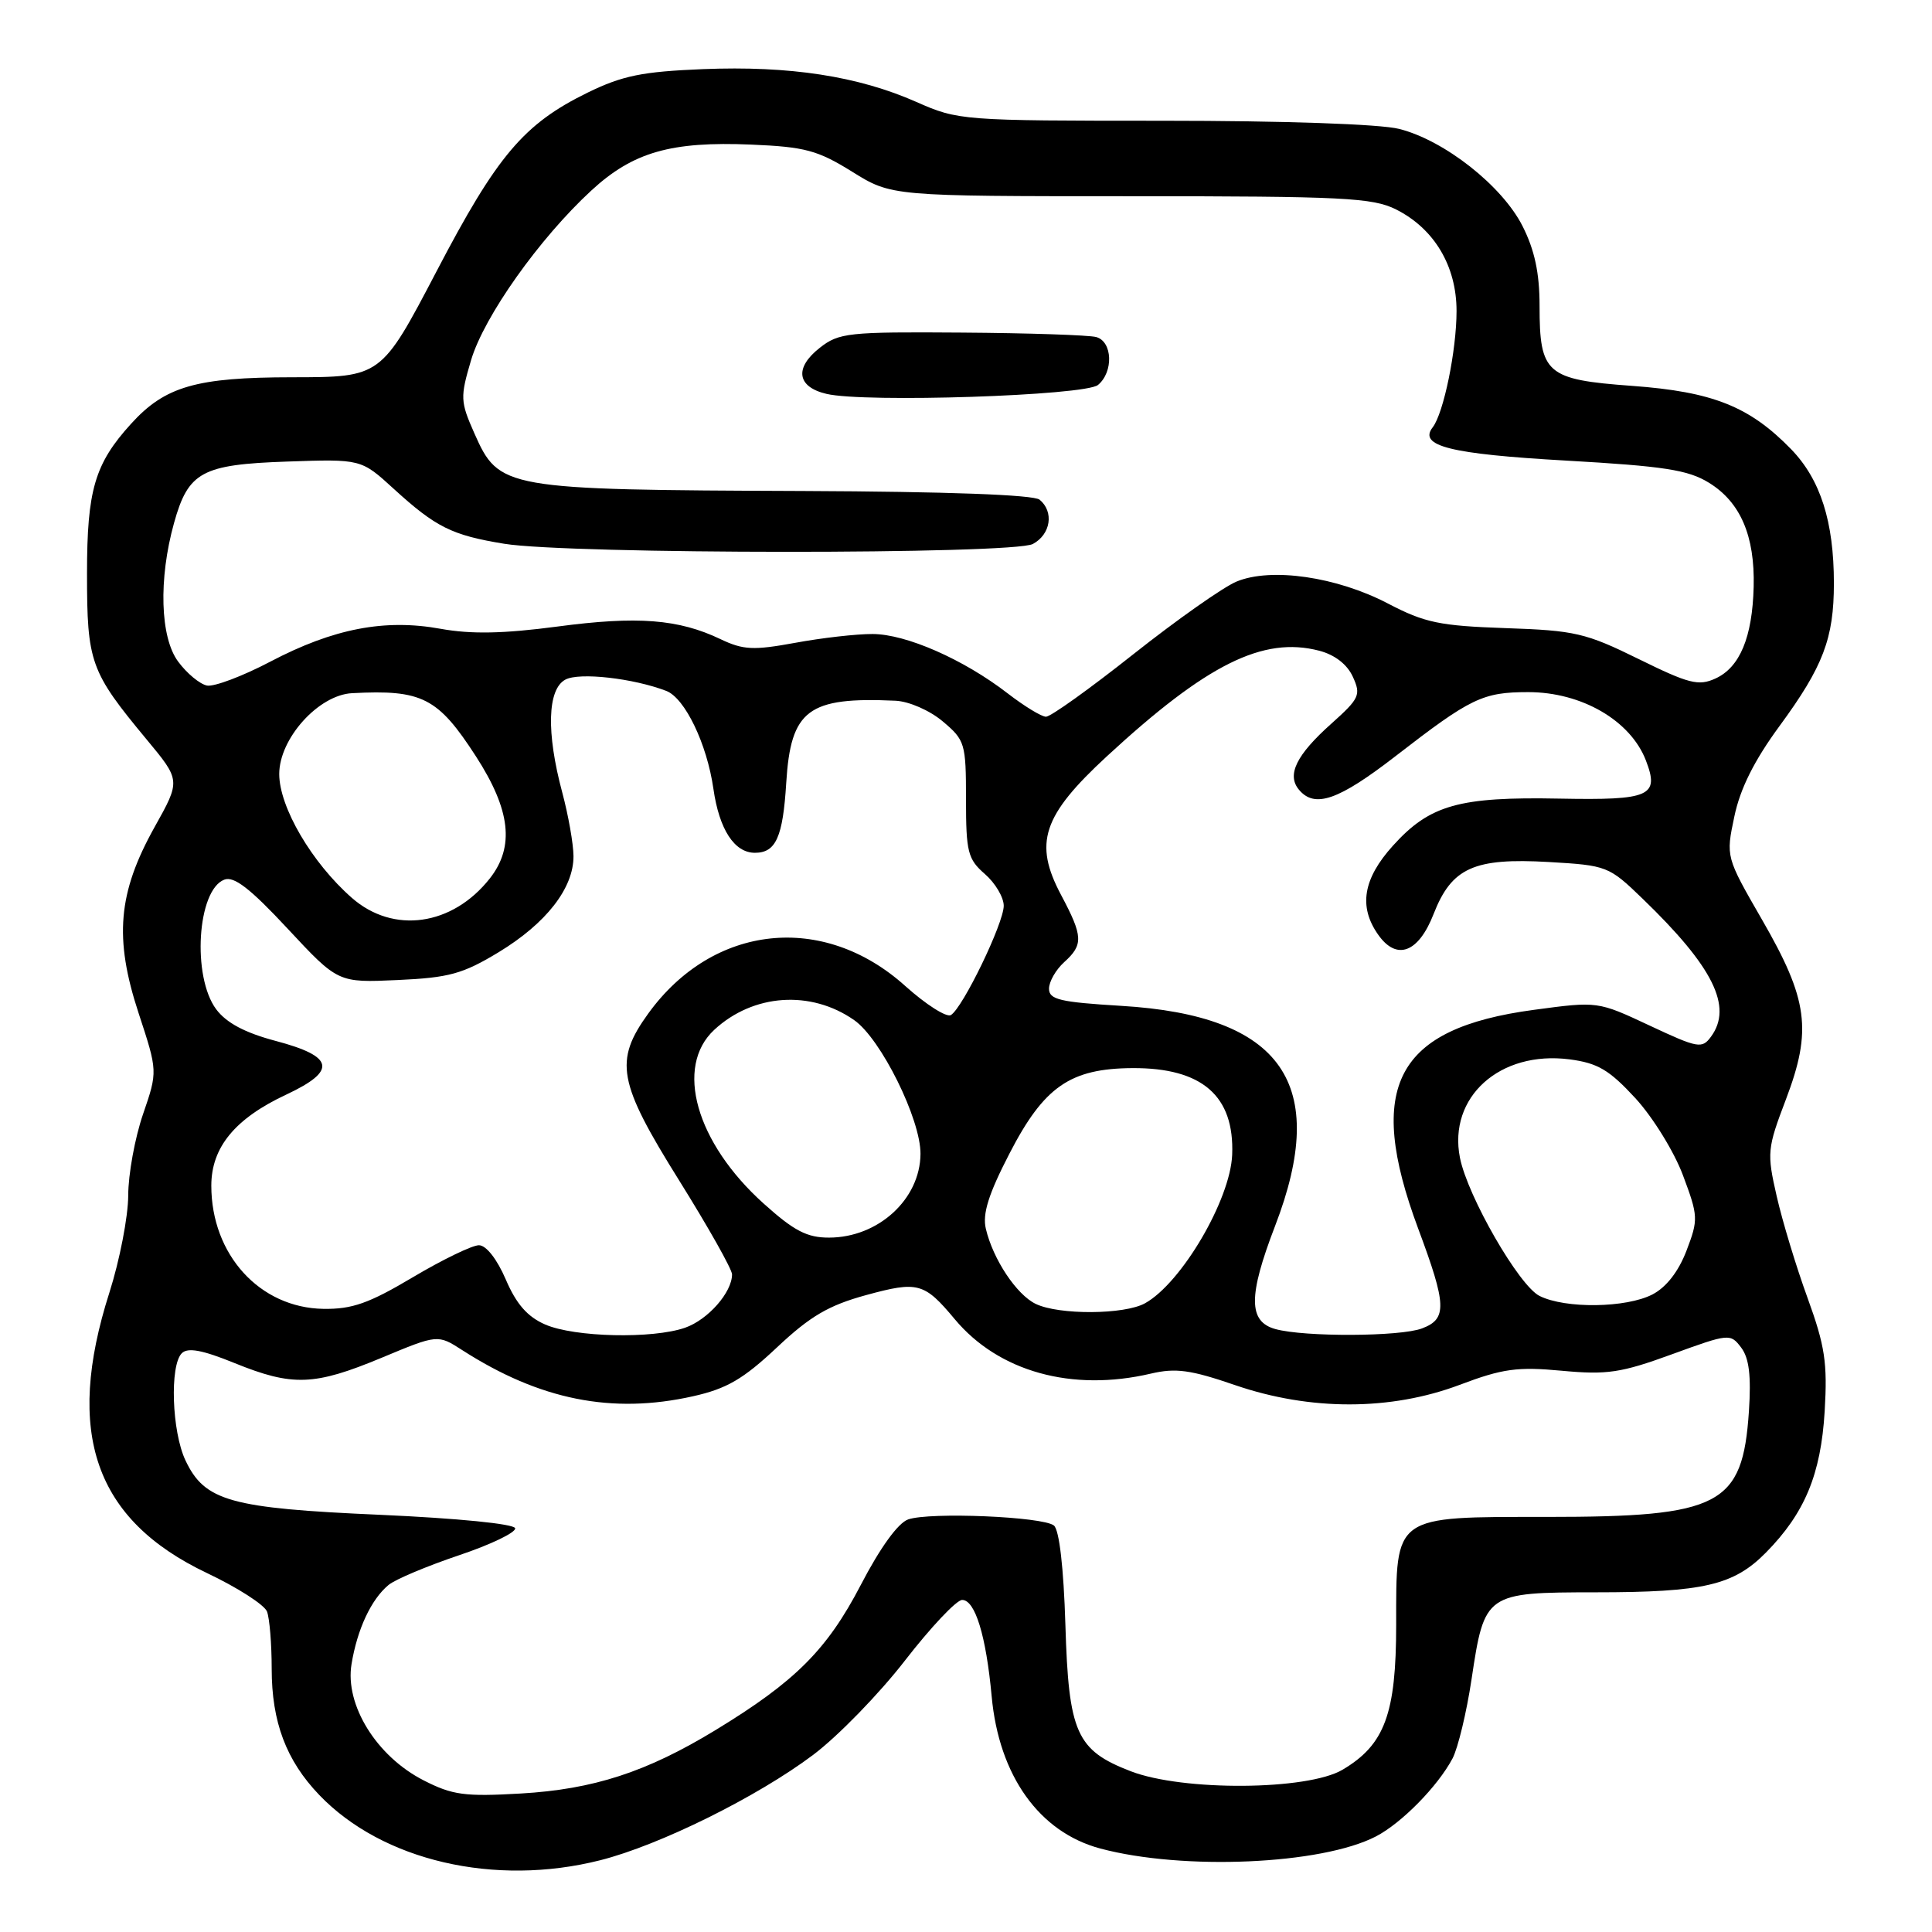 <?xml version="1.0" encoding="UTF-8" standalone="no"?>
<!DOCTYPE svg PUBLIC "-//W3C//DTD SVG 1.1//EN" "http://www.w3.org/Graphics/SVG/1.1/DTD/svg11.dtd" >
<svg xmlns="http://www.w3.org/2000/svg" xmlns:xlink="http://www.w3.org/1999/xlink" version="1.1" viewBox="0 0 256 256">
 <g >
 <path fill="currentColor"
d=" M 79.54 246.49 C 87.41 244.50 100.35 238.09 107.76 232.52 C 111.03 230.06 116.51 224.43 119.92 220.02 C 123.34 215.61 126.74 212.00 127.49 212.00 C 129.21 212.00 130.66 216.74 131.40 224.76 C 132.36 235.29 137.71 242.78 145.80 244.94 C 156.77 247.87 175.10 247.07 182.31 243.34 C 185.71 241.58 190.51 236.70 192.47 233.00 C 193.19 231.62 194.33 226.90 194.99 222.50 C 196.70 211.10 196.84 211.00 211.40 210.99 C 225.73 210.99 229.72 210.06 233.99 205.73 C 239.14 200.51 241.28 195.36 241.78 186.98 C 242.16 180.59 241.82 178.34 239.51 171.98 C 238.01 167.87 236.17 161.80 235.42 158.50 C 234.11 152.76 234.16 152.20 236.65 145.66 C 240.13 136.49 239.59 132.45 233.47 121.85 C 228.68 113.54 228.68 113.54 229.81 108.19 C 230.58 104.50 232.44 100.77 235.82 96.17 C 241.59 88.30 243.00 84.59 243.00 77.29 C 243.00 69.11 241.22 63.54 237.34 59.53 C 231.82 53.85 226.95 51.91 216.26 51.13 C 204.89 50.30 204.00 49.53 204.00 40.52 C 204.00 36.18 203.35 33.14 201.75 29.97 C 199.05 24.62 191.39 18.59 185.39 17.08 C 182.86 16.44 170.08 16.00 154.09 16.00 C 127.47 16.00 126.97 15.96 121.43 13.51 C 113.70 10.09 104.65 8.70 93.15 9.16 C 85.10 9.49 82.48 10.02 77.87 12.27 C 69.40 16.42 65.87 20.59 57.84 35.96 C 50.50 49.98 50.50 49.98 38.71 49.99 C 26.01 50.00 21.87 51.19 17.37 56.15 C 12.55 61.45 11.53 64.94 11.53 76.00 C 11.53 87.79 11.96 88.98 19.41 97.96 C 23.94 103.41 23.94 103.41 20.49 109.58 C 15.62 118.30 15.10 124.31 18.36 134.23 C 20.90 141.96 20.90 141.96 18.95 147.64 C 17.88 150.76 16.99 155.61 16.99 158.41 C 16.98 161.21 15.86 167.00 14.49 171.29 C 8.55 189.89 12.55 201.37 27.43 208.44 C 31.46 210.35 35.03 212.64 35.38 213.54 C 35.72 214.43 36.00 217.84 36.00 221.11 C 36.00 228.17 37.92 233.27 42.30 237.84 C 50.67 246.57 65.56 250.03 79.54 246.49 Z  M 56.12 235.90 C 49.90 232.72 45.68 225.92 46.58 220.50 C 47.34 215.86 49.19 211.92 51.48 210.02 C 52.36 209.28 56.56 207.52 60.79 206.09 C 65.03 204.67 68.39 203.05 68.26 202.50 C 68.12 201.92 60.66 201.18 50.36 200.72 C 30.53 199.85 27.13 198.91 24.58 193.52 C 22.77 189.71 22.47 180.93 24.09 179.31 C 24.88 178.52 26.82 178.88 31.07 180.61 C 38.76 183.73 41.63 183.63 50.57 179.91 C 58.00 176.81 58.00 176.81 61.25 178.90 C 71.52 185.50 81.10 187.42 91.84 185.01 C 96.30 184.01 98.48 182.74 102.95 178.54 C 107.35 174.40 109.79 172.97 114.75 171.61 C 121.63 169.73 122.46 169.95 126.51 174.80 C 132.32 181.76 142.05 184.46 152.50 182.01 C 155.79 181.24 157.77 181.51 163.67 183.54 C 173.61 186.95 184.27 186.94 193.41 183.50 C 199.10 181.35 201.06 181.08 206.94 181.63 C 212.94 182.19 214.80 181.91 221.54 179.45 C 229.11 176.69 229.29 176.67 230.72 178.57 C 231.77 179.96 232.05 182.31 231.74 187.02 C 230.90 199.48 227.99 201.00 204.98 201.00 C 184.54 201.00 185.00 200.67 185.00 215.27 C 185.00 227.09 183.48 231.20 177.89 234.50 C 173.24 237.25 156.73 237.36 149.83 234.70 C 142.62 231.92 141.60 229.62 141.17 215.29 C 140.94 207.73 140.36 202.72 139.65 202.14 C 138.20 200.96 123.22 200.33 120.34 201.33 C 119.00 201.79 116.62 205.08 114.05 210.03 C 109.58 218.61 105.38 222.81 94.82 229.24 C 85.67 234.81 78.65 237.09 69.00 237.65 C 61.58 238.08 59.95 237.86 56.12 235.90 Z  M 72.23 175.50 C 69.89 174.48 68.41 172.79 67.02 169.54 C 65.86 166.84 64.42 165.00 63.46 165.00 C 62.57 165.00 58.63 166.91 54.69 169.25 C 48.89 172.70 46.65 173.49 42.85 173.43 C 34.42 173.30 28.00 166.25 28.00 157.11 C 28.00 152.03 31.14 148.21 37.95 145.03 C 44.68 141.87 44.31 139.99 36.54 137.93 C 32.46 136.85 30.00 135.54 28.65 133.74 C 25.42 129.41 26.13 117.93 29.72 116.56 C 31.00 116.06 33.16 117.73 38.12 123.06 C 44.79 130.22 44.79 130.22 52.68 129.86 C 59.51 129.55 61.32 129.05 66.08 126.17 C 72.37 122.35 76.01 117.69 75.99 113.44 C 75.98 111.82 75.31 108.03 74.50 105.00 C 72.37 97.07 72.53 91.32 74.92 90.05 C 76.76 89.06 83.92 89.87 88.29 91.55 C 90.76 92.51 93.67 98.55 94.53 104.52 C 95.30 109.91 97.31 113.00 100.03 113.00 C 102.81 113.00 103.74 110.92 104.18 103.73 C 104.78 94.04 107.07 92.32 118.67 92.85 C 120.46 92.94 123.19 94.13 124.92 95.59 C 127.87 98.07 128.00 98.50 128.00 105.91 C 128.00 112.91 128.24 113.84 130.50 115.81 C 131.88 117.01 133.00 118.90 133.00 120.02 C 133.00 122.33 127.59 133.52 126.00 134.50 C 125.43 134.85 122.70 133.12 119.94 130.64 C 109.08 120.87 94.49 122.44 85.91 134.28 C 81.35 140.58 81.86 143.40 90.00 156.43 C 93.85 162.60 97.00 168.19 97.00 168.86 C 97.00 171.25 93.81 174.87 90.78 175.93 C 86.47 177.43 76.13 177.20 72.23 175.50 Z  M 169.00 176.11 C 165.40 175.12 165.39 171.72 168.95 162.46 C 176.22 143.59 169.90 134.55 148.56 133.28 C 140.46 132.79 139.00 132.45 139.00 131.01 C 139.00 130.07 139.90 128.50 141.00 127.50 C 143.57 125.18 143.52 124.08 140.60 118.59 C 136.94 111.70 138.13 108.09 146.68 100.20 C 159.90 88.00 167.36 84.29 174.79 86.22 C 176.87 86.76 178.51 88.03 179.26 89.68 C 180.36 92.08 180.14 92.55 176.41 95.89 C 171.77 100.03 170.48 102.67 172.11 104.63 C 174.20 107.15 177.35 106.05 184.96 100.16 C 194.88 92.48 196.47 91.71 202.50 91.71 C 209.57 91.71 216.04 95.47 218.08 100.74 C 219.92 105.50 218.67 106.05 206.64 105.82 C 193.33 105.56 189.45 106.65 184.57 112.06 C 180.62 116.43 180.00 120.13 182.60 123.83 C 185.05 127.34 187.95 126.27 189.96 121.11 C 192.35 114.98 195.31 113.65 205.21 114.22 C 212.94 114.67 213.18 114.76 217.66 119.09 C 227.01 128.11 229.63 133.39 226.72 137.36 C 225.53 138.99 225.00 138.90 218.58 135.89 C 211.71 132.67 211.71 132.67 203.25 133.81 C 184.94 136.26 180.89 143.92 187.91 162.78 C 191.70 172.93 191.77 174.76 188.43 176.02 C 185.56 177.12 172.85 177.17 169.00 176.11 Z  M 137.23 172.77 C 134.69 171.54 131.58 166.86 130.63 162.82 C 130.16 160.85 130.98 158.23 133.75 152.87 C 138.33 143.98 141.80 141.58 150.06 141.53 C 159.29 141.48 163.58 145.21 163.27 153.01 C 163.03 158.97 156.56 170.01 151.72 172.69 C 148.99 174.21 140.31 174.26 137.23 172.77 Z  M 204.00 171.72 C 201.28 170.37 194.47 158.53 193.45 153.41 C 191.86 145.37 198.74 139.18 207.97 140.37 C 211.71 140.86 213.23 141.76 216.69 145.51 C 219.00 148.02 221.83 152.60 223.00 155.73 C 225.03 161.15 225.05 161.58 223.47 165.72 C 222.41 168.49 220.79 170.57 218.96 171.52 C 215.48 173.32 207.42 173.43 204.00 171.72 Z  M 101.19 159.48 C 92.21 151.41 89.36 141.35 94.65 136.45 C 99.80 131.68 107.43 131.15 113.18 135.17 C 116.72 137.63 122.01 148.32 121.97 152.91 C 121.92 158.91 116.37 163.98 109.86 163.99 C 106.94 164.00 105.21 163.10 101.19 159.48 Z  M 46.62 118.97 C 41.32 114.32 37.00 106.95 37.00 102.56 C 37.00 97.86 42.21 92.08 46.65 91.85 C 55.94 91.36 58.02 92.42 63.07 100.23 C 67.65 107.32 68.21 112.19 64.91 116.39 C 59.95 122.69 52.12 123.80 46.62 118.97 Z  M 133.50 91.86 C 127.67 87.36 120.06 84.02 115.62 84.01 C 113.48 84.00 108.86 84.53 105.35 85.18 C 99.83 86.19 98.49 86.13 95.47 84.69 C 89.90 82.03 84.47 81.61 73.87 83.02 C 66.68 83.97 62.44 84.05 58.39 83.32 C 50.98 81.97 44.19 83.28 35.82 87.67 C 32.15 89.60 28.37 91.02 27.43 90.84 C 26.48 90.65 24.76 89.23 23.61 87.67 C 21.22 84.47 20.99 76.73 23.06 69.30 C 24.95 62.52 26.74 61.55 38.03 61.16 C 47.85 60.82 47.85 60.82 52.17 64.77 C 57.76 69.87 59.88 70.92 66.80 72.05 C 75.45 73.46 134.23 73.48 136.86 72.08 C 139.23 70.81 139.69 67.81 137.75 66.21 C 136.96 65.56 125.48 65.14 106.50 65.06 C 66.66 64.90 66.13 64.81 62.84 57.38 C 60.99 53.20 60.97 52.63 62.42 47.72 C 64.14 41.93 71.47 31.59 78.36 25.24 C 83.88 20.15 88.91 18.71 99.55 19.16 C 106.66 19.46 108.34 19.91 112.91 22.75 C 118.13 26.00 118.13 26.00 149.82 26.00 C 177.98 26.00 181.89 26.20 184.98 27.75 C 190.05 30.30 193.00 35.25 193.00 41.21 C 193.00 46.41 191.29 54.75 189.84 56.62 C 187.91 59.10 192.16 60.16 207.50 61.03 C 220.51 61.77 223.68 62.26 226.45 63.97 C 230.62 66.54 232.54 71.01 232.37 77.75 C 232.20 84.45 230.54 88.43 227.30 89.91 C 225.06 90.93 223.78 90.60 217.12 87.32 C 210.11 83.87 208.69 83.54 199.50 83.23 C 190.77 82.93 188.79 82.52 183.91 79.97 C 177.12 76.42 168.43 75.16 163.85 77.06 C 162.09 77.79 155.93 82.13 150.17 86.69 C 144.40 91.26 139.20 94.99 138.59 94.97 C 137.99 94.96 135.70 93.56 133.50 91.86 Z  M 145.49 51.01 C 147.57 49.28 147.42 45.25 145.25 44.66 C 144.29 44.40 136.26 44.13 127.42 44.07 C 112.40 43.96 111.16 44.09 108.62 46.09 C 105.23 48.75 105.60 51.27 109.51 52.19 C 114.57 53.39 143.78 52.43 145.49 51.01 Z "/>
</g>
</svg>